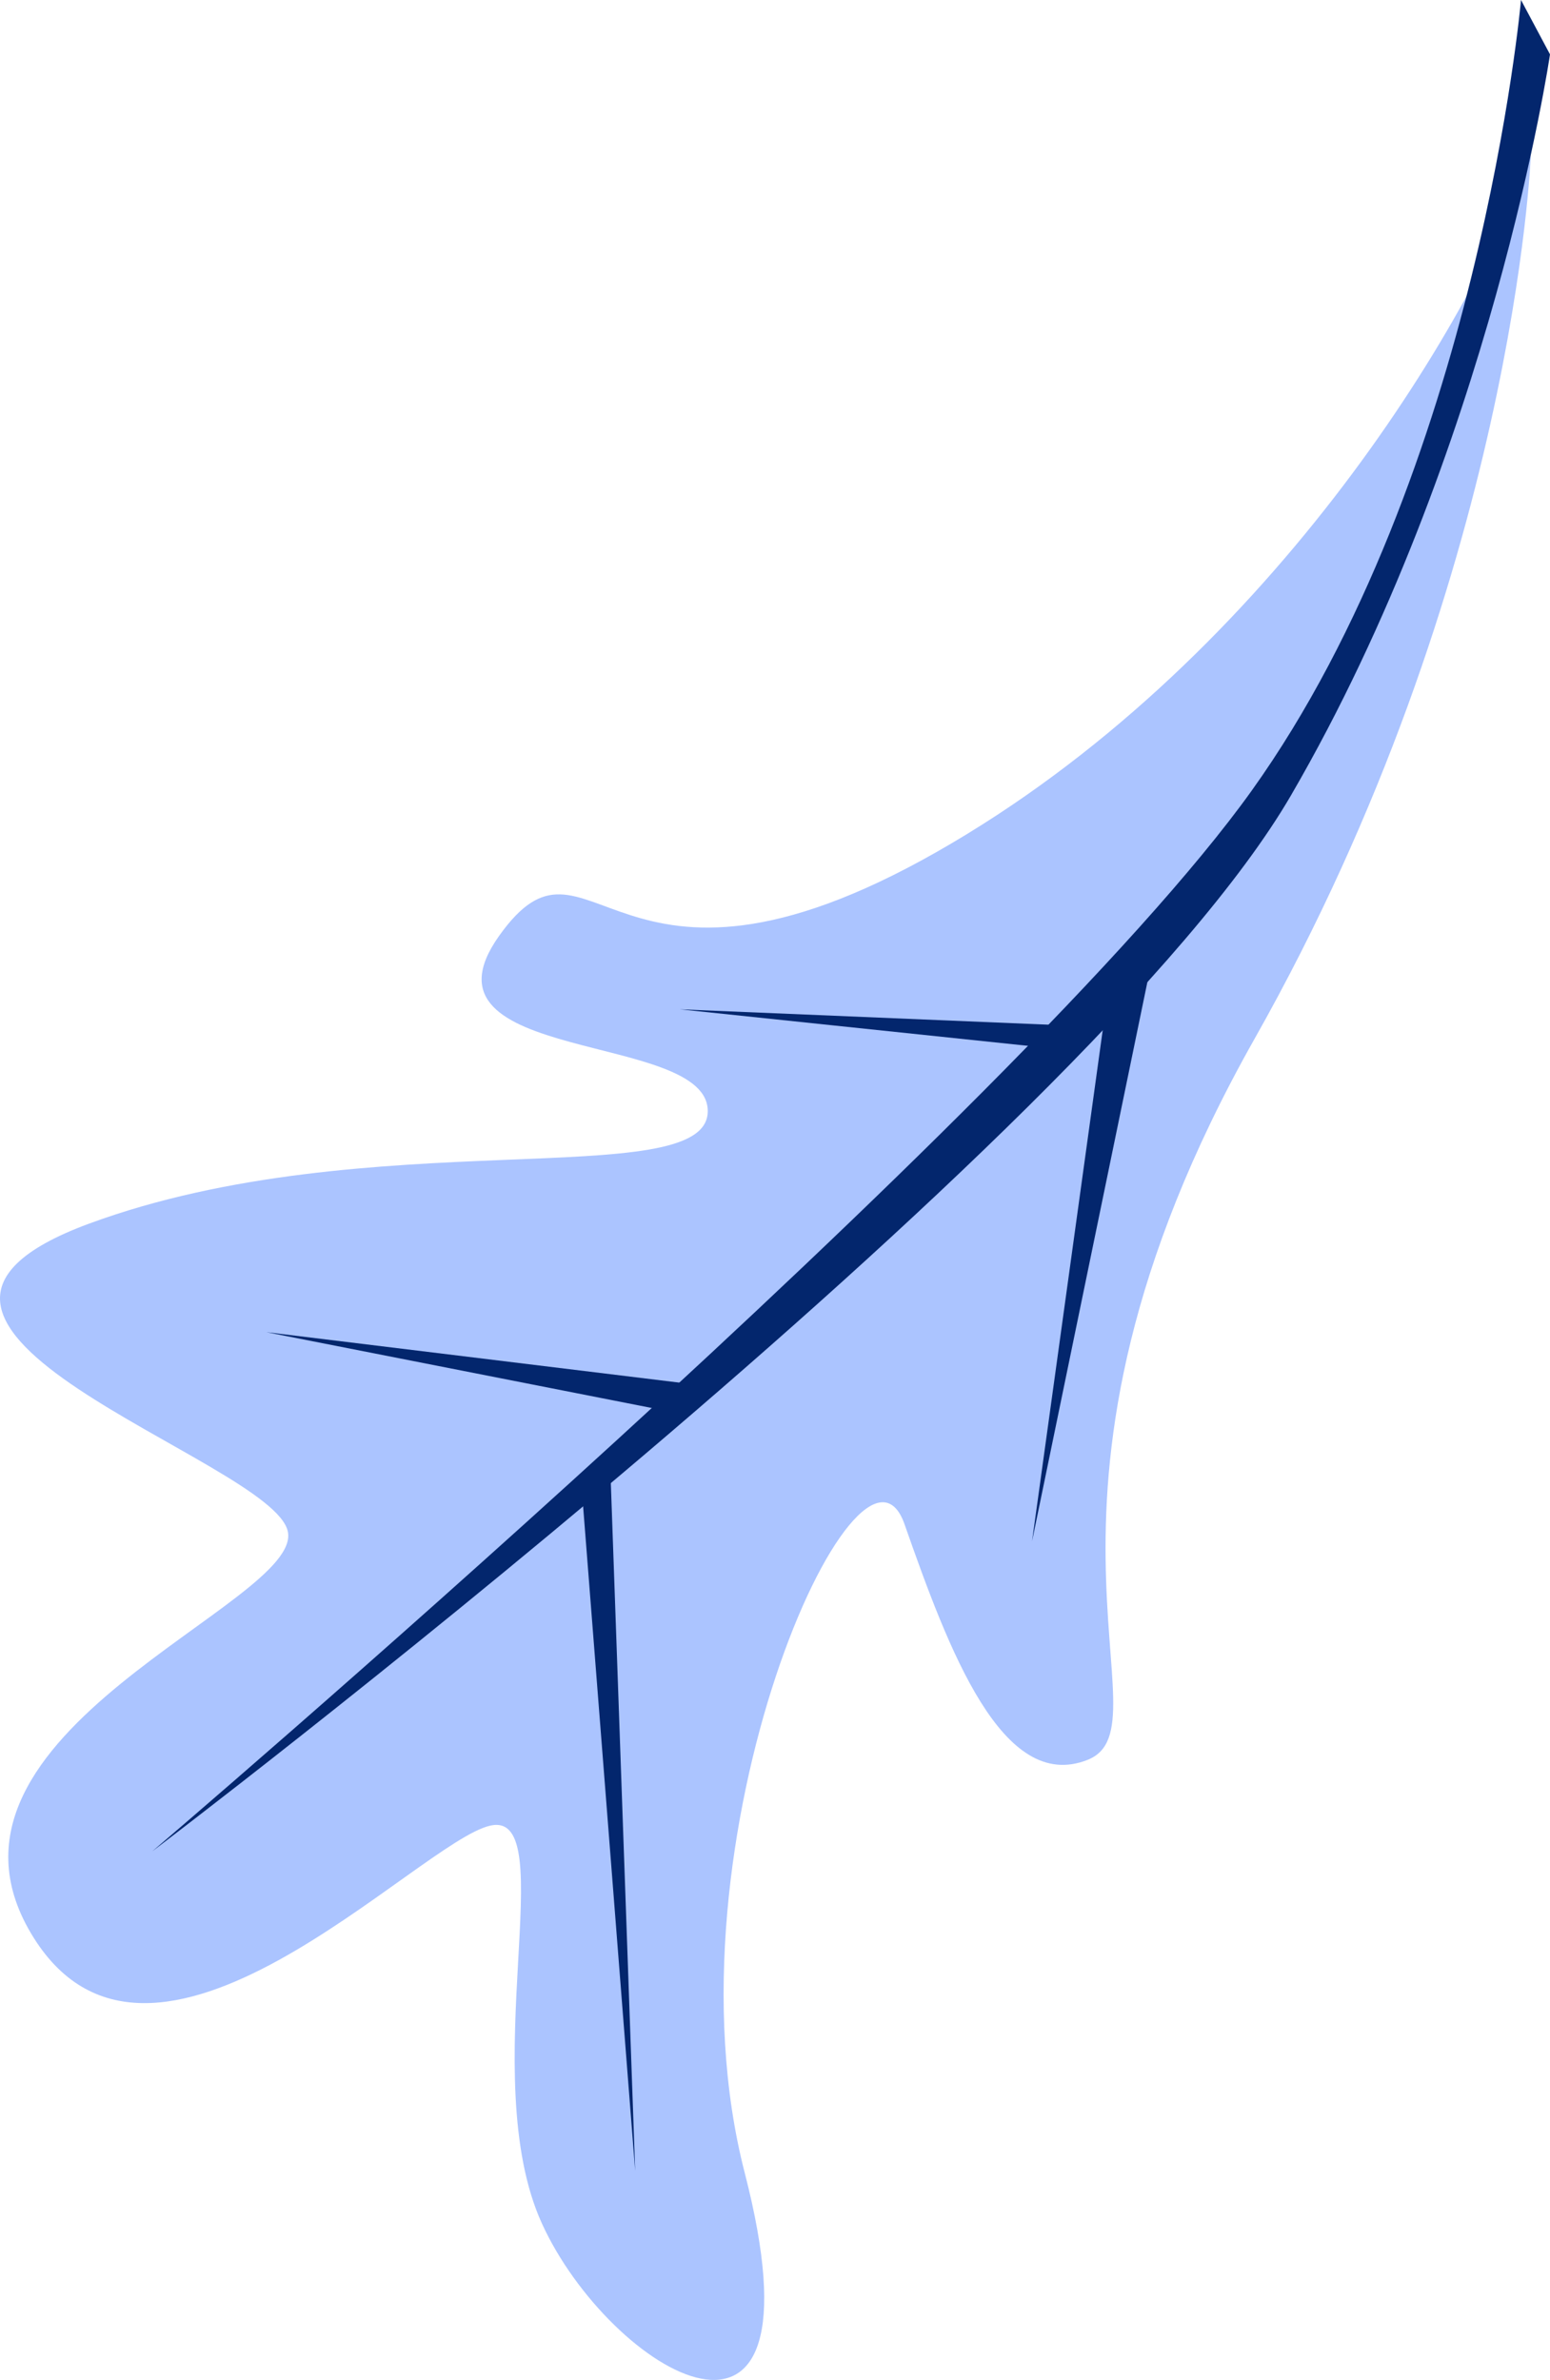 <svg xmlns="http://www.w3.org/2000/svg" viewBox="-0.02 0 1080.02 1658" style=""><g><g data-name="Слой 2"><g data-name="Слой 1"><path d="M1066.61 108.5S1055.4 402.74 874.2 723.59 817.27 1202.35 757.84 1226s-96.84-76.43-127.59-164.12S459 1281.32 518.87 1513.64 424.53 1652 377.57 1549s14.54-288-35.74-277.21-237.72 214.84-320.43 74.78 189.93-229.41 179.12-279.69S-132 923.91 62.12 852.43s429.32-20.78 431-77.72-209.46-32.42-145.46-122.6 77.71 70.65 305-58.6 372.81-366.98 413.95-485.01z" fill="#abc4ff"></path><path d="M1080 37.88s-40.27 275-180.49 516.24-793.36 735.56-793.36 735.56 607.7-517.51 766-738.88S1059.8 0 1059.8 0z" fill="#03266d"></path><path fill="#03266d" d="M485.08 964.65l-299.5-36.59 268.93 52.9 30.57-16.31z"></path><path fill="#03266d" d="M719.1 1073.73l86.66-420.1-32.88 31.19-53.78 388.91z"></path><path fill="#03266d" d="M732.25 730.27l-258.6-27.12 272.39 11.36-13.79 15.76z"></path><path fill="#03266d" d="M405.51 1039.53l37.05 472.78-17.11-483.41-19.94 10.63z"></path></g></g></g></svg>
